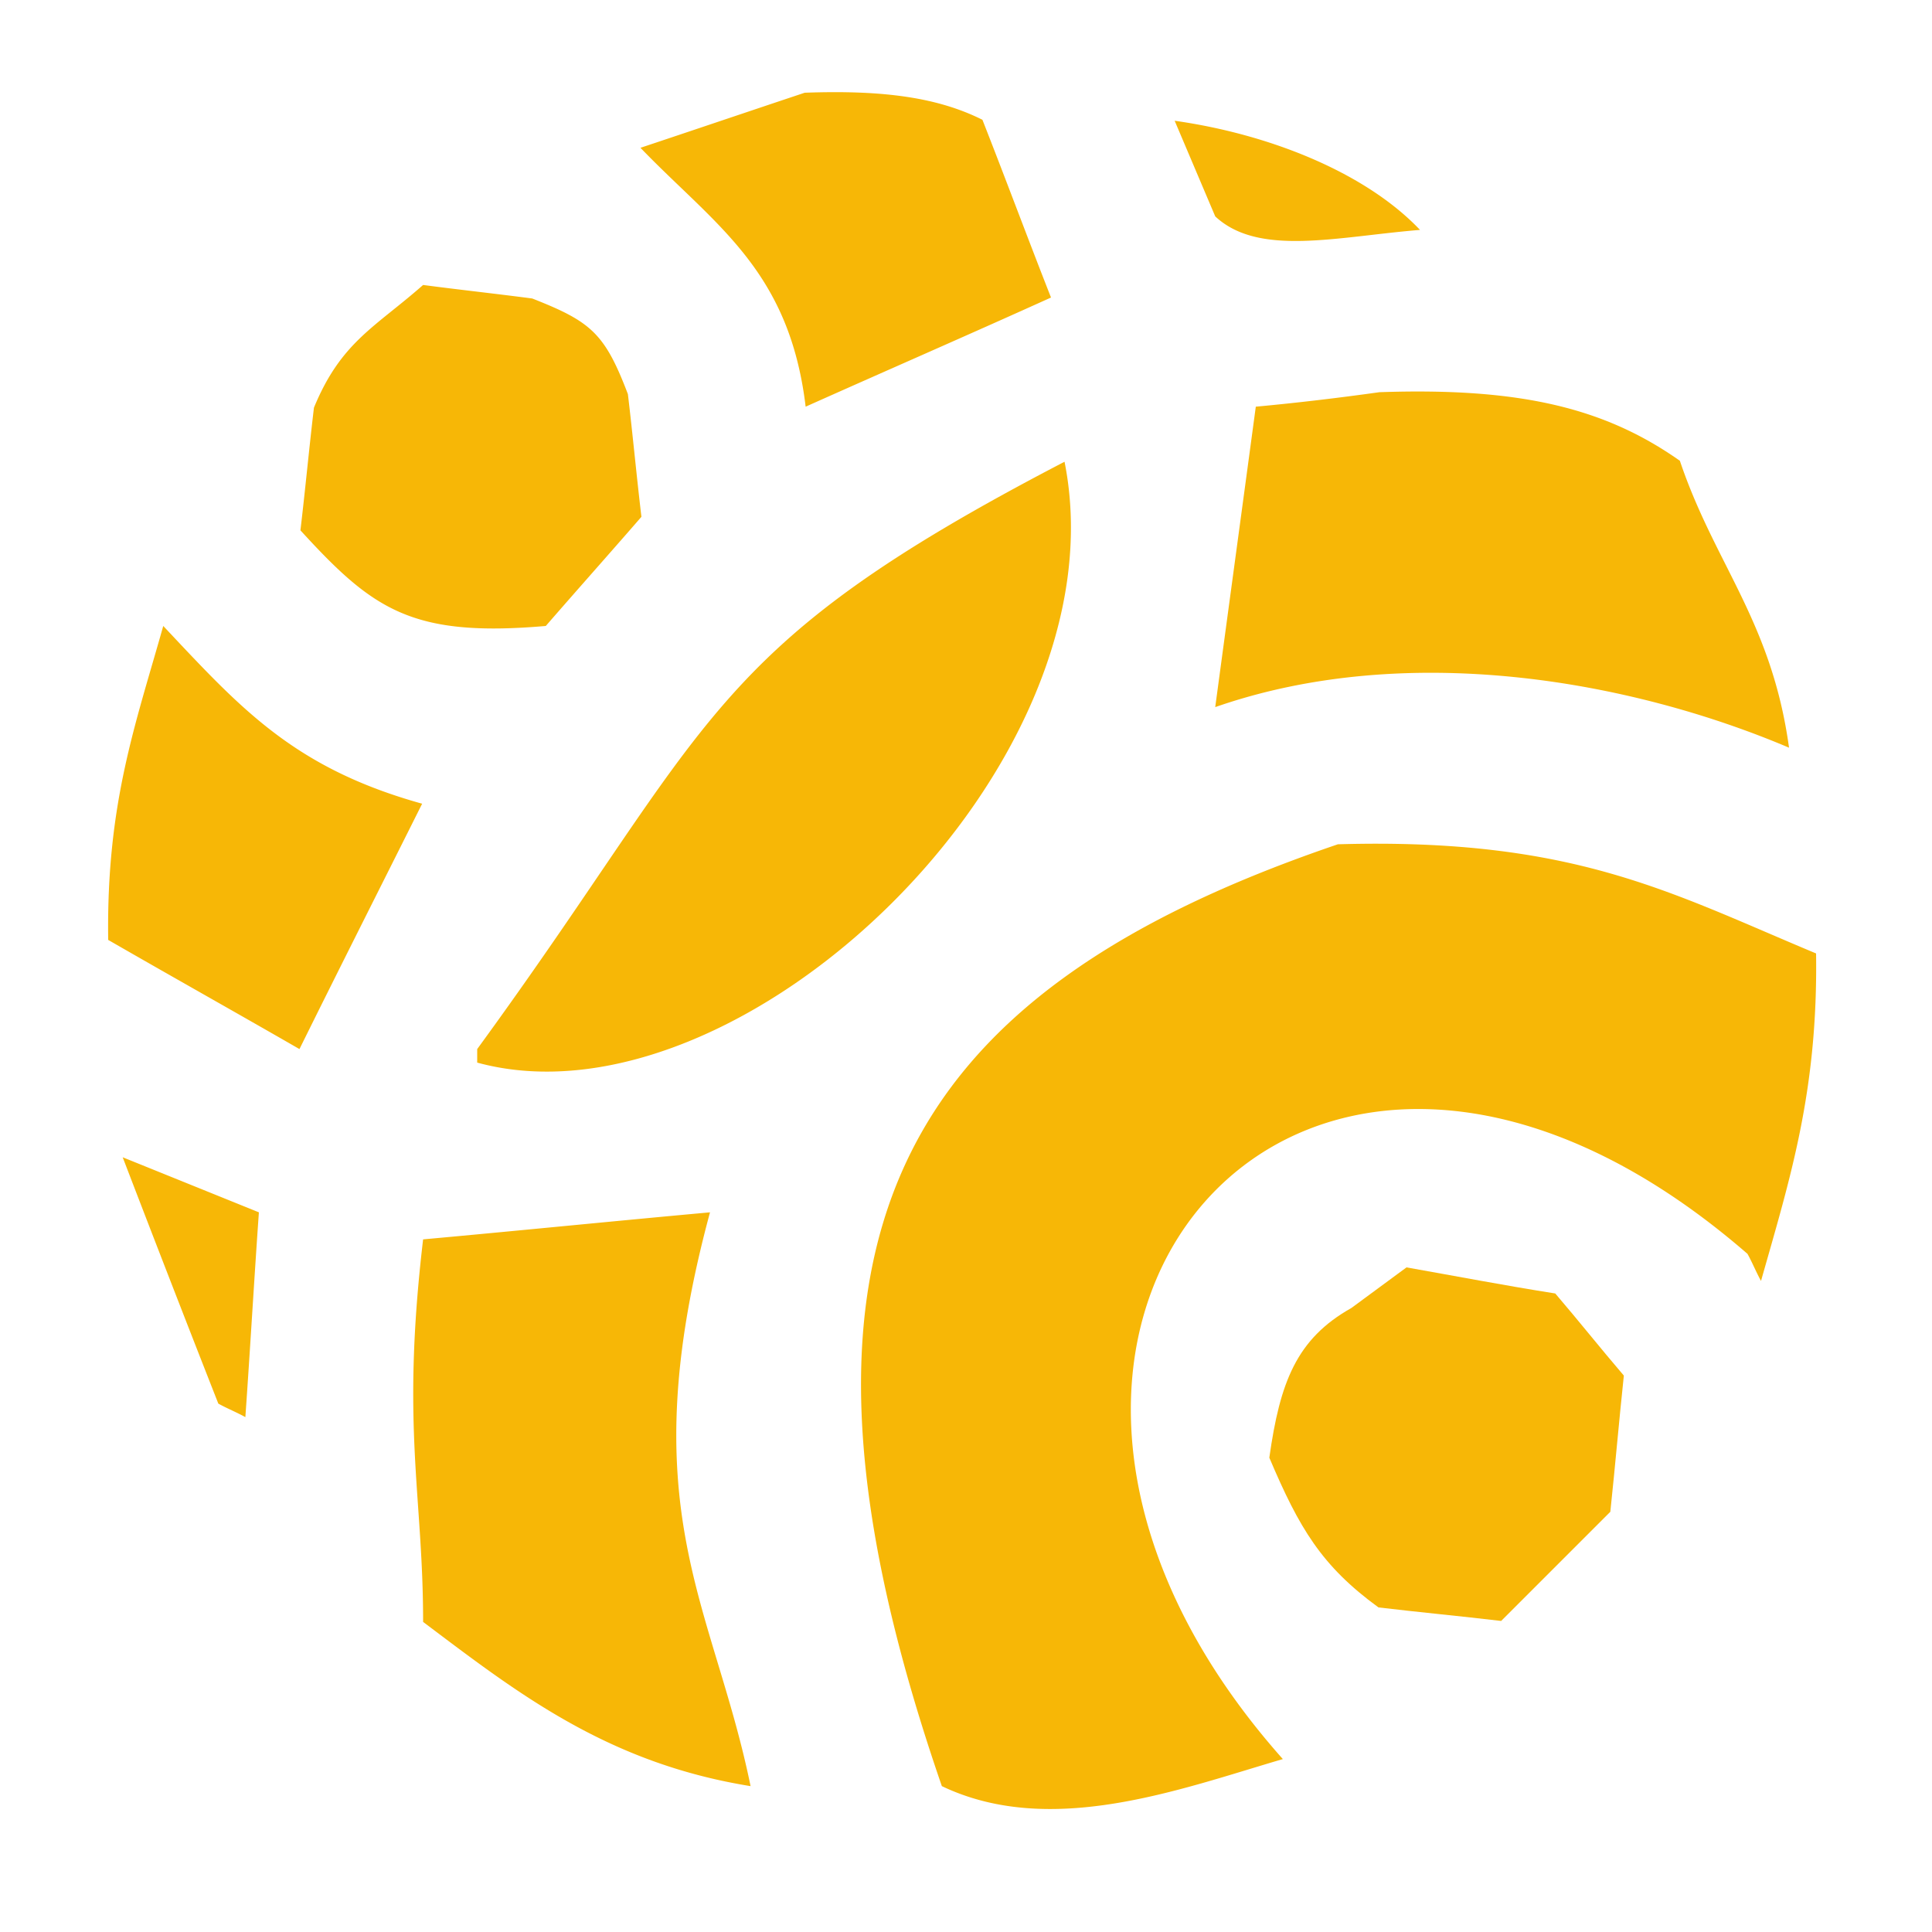 <?xml version="1.0" standalone="no"?><!DOCTYPE svg PUBLIC "-//W3C//DTD SVG 1.1//EN" "http://www.w3.org/Graphics/SVG/1.1/DTD/svg11.dtd"><svg t="1490942078666" class="icon" style="" viewBox="0 0 1024 1024" version="1.1" xmlns="http://www.w3.org/2000/svg" p-id="3435" xmlns:xlink="http://www.w3.org/1999/xlink" width="36" height="36"><defs><style type="text/css"></style></defs><path d="M427.008 215.552c43.52-19.456 87.04-38.4 130.048-57.856-12.288-31.232-24.064-62.976-36.352-94.208-23.552-11.776-52.224-15.872-94.208-14.336-29.184 9.728-57.856 19.456-87.04 29.184 39.424 40.96 78.848 64.512 87.552 137.216zM752.64 121.856C723.968 91.648 673.28 71.168 622.592 64l21.504 50.688c23.04 21.504 64.512 10.752 108.544 7.168zM289.28 331.776c16.896-19.456 33.792-38.4 50.688-57.856-2.56-21.504-4.608-43.52-7.168-65.024-12.288-32.256-19.456-38.4-50.688-50.688-19.456-2.56-38.4-4.608-57.856-7.168-25.6 22.528-43.52 30.208-57.856 65.024-2.56 21.504-4.608 43.52-7.168 65.024 38.4 41.984 58.88 56.832 130.048 50.688zM665.6 215.552c-7.168 53.248-14.336 105.984-21.504 159.232 101.376-35.328 219.648-14.336 304.128 21.504-9.216-67.072-39.424-97.28-57.856-152.064-39.936-28.16-84.992-38.912-159.232-36.352-22.016 3.072-43.52 5.632-65.536 7.68zM252.928 556.032v7.168C391.68 601.088 596.48 406.016 564.224 244.736c-192 99.84-184.32 137.216-311.296 311.296zM86.528 331.776c-14.848 52.736-30.208 94.208-29.184 166.4 33.792 19.456 67.584 38.4 101.376 57.856 21.504-43.52 43.52-87.04 65.024-130.048-68.096-18.944-96.256-50.688-137.216-94.208zM962.56 505.344c-77.312-32.256-128.512-61.44-253.44-57.856-231.936 78.848-310.272 208.384-209.92 499.2 57.856 27.648 126.464 1.536 180.736-14.336-201.216-226.304 9.728-473.088 246.272-267.776 2.56 4.608 4.608 9.728 7.168 14.336 15.36-54.272 30.208-100.352 29.184-173.568zM115.712 743.936c4.608 2.56 9.728 4.608 14.336 7.168 2.56-36.352 4.608-72.192 7.168-108.544l-72.192-29.184a17642.197 17642.197 0 0 0 50.688 130.56zM376.32 642.56c-50.688 4.608-101.376 9.728-152.064 14.336-11.776 99.84 0 135.168 0 202.752 49.664 37.376 97.28 74.752 173.568 87.04-19.968-97.28-64-146.944-21.504-304.128z" fill="#F7B706" p-id="3436"></path><path d="M745.472 671.744l-29.184 21.504c-29.184 16.384-37.888 39.424-43.52 79.36 15.872 37.376 27.648 57.344 57.856 79.36 21.504 2.56 43.52 4.608 65.024 7.168l57.856-57.856c2.56-24.064 4.608-48.128 7.168-72.192-12.288-14.336-24.064-29.184-36.352-43.52-26.112-4.096-52.736-9.216-78.848-13.824z" fill="#F7B706" p-id="3437"></path></svg>